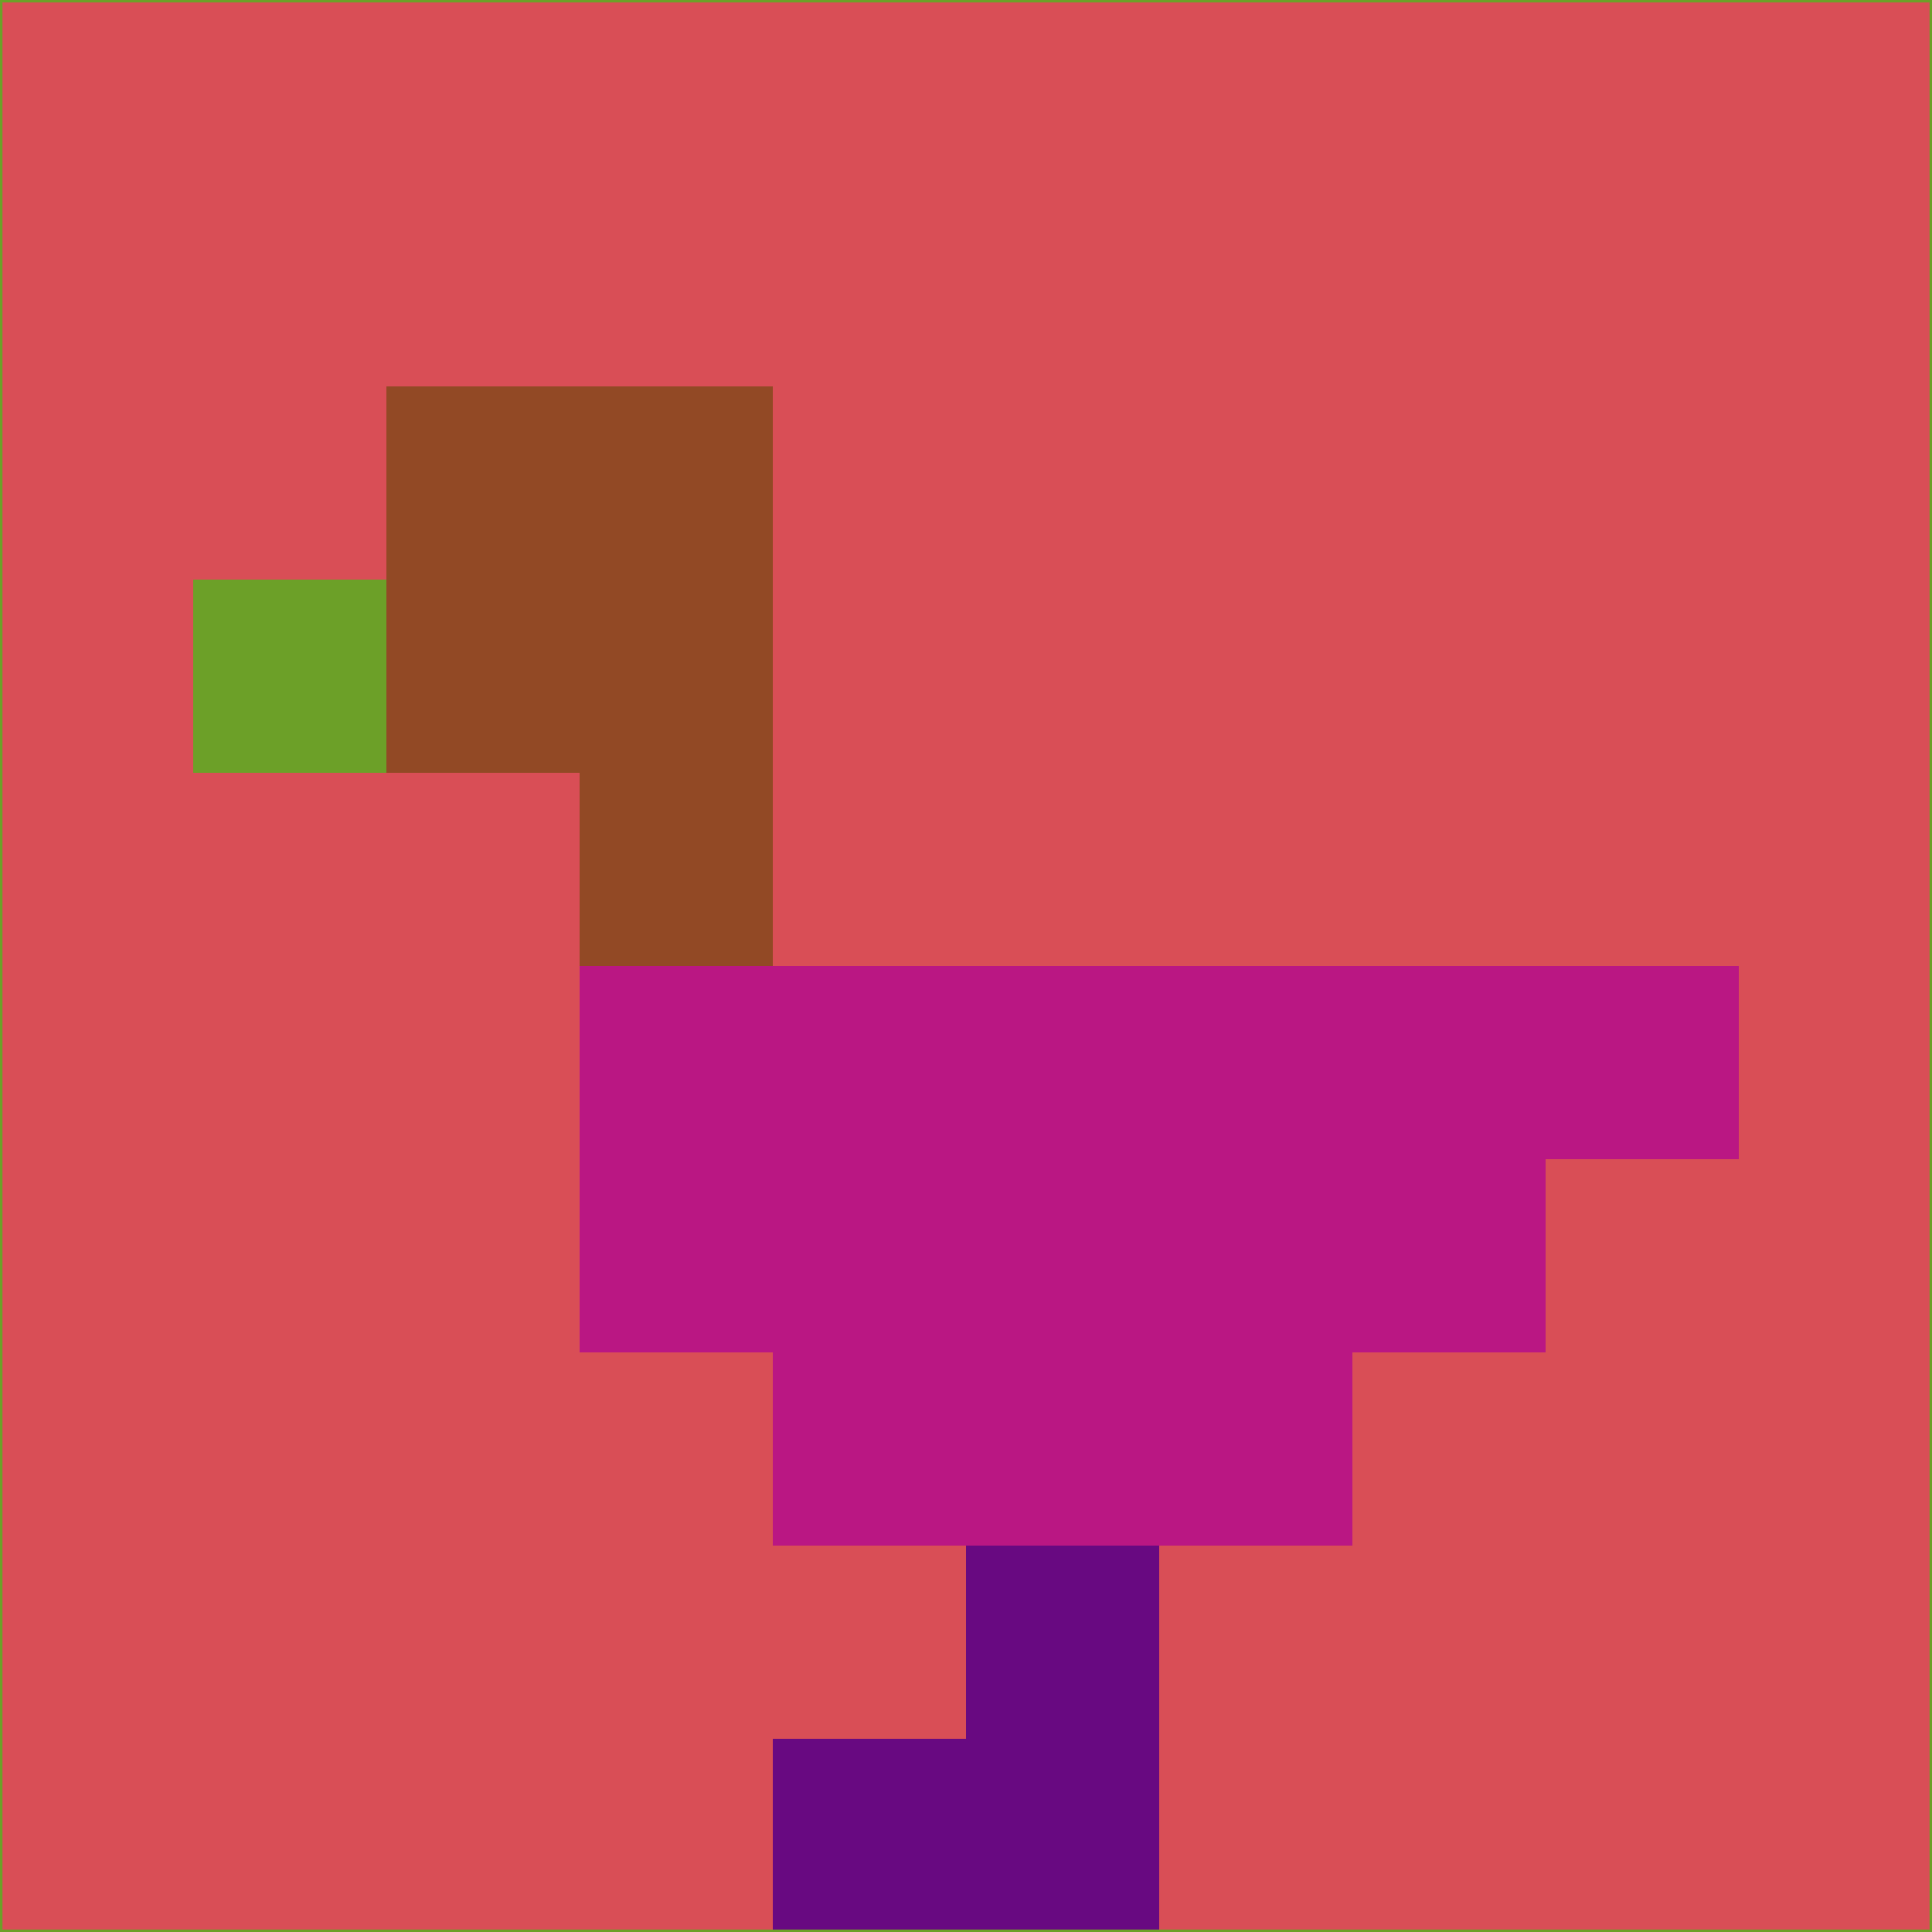 <svg xmlns="http://www.w3.org/2000/svg" version="1.1" width="785" height="785">
  <title>'goose-pfp-694263' by Dmitri Cherniak (Cyberpunk Edition)</title>
  <desc>
    seed=118660
    backgroundColor=#d94e56
    padding=20
    innerPadding=0
    timeout=500
    dimension=1
    border=false
    Save=function(){return n.handleSave()}
    frame=12

    Rendered at 2024-09-15T22:37:00.291Z
    Generated in 1ms
    Modified for Cyberpunk theme with new color scheme
  </desc>
  <defs/>
  <rect width="100%" height="100%" fill="#d94e56"/>
  <g>
    <g id="0-0">
      <rect x="0" y="0" height="785" width="785" fill="#d94e56"/>
      <g>
        <!-- Neon blue -->
        <rect id="0-0-2-2-2-2" x="157" y="157" width="157" height="157" fill="#924925"/>
        <rect id="0-0-3-2-1-4" x="235.5" y="157" width="78.5" height="314" fill="#924925"/>
        <!-- Electric purple -->
        <rect id="0-0-4-5-5-1" x="314" y="392.5" width="392.5" height="78.5" fill="#ba1783"/>
        <rect id="0-0-3-5-5-2" x="235.5" y="392.5" width="392.5" height="157" fill="#ba1783"/>
        <rect id="0-0-4-5-3-3" x="314" y="392.5" width="235.5" height="235.5" fill="#ba1783"/>
        <!-- Neon pink -->
        <rect id="0-0-1-3-1-1" x="78.5" y="235.5" width="78.5" height="78.5" fill="#6ca028"/>
        <!-- Cyber yellow -->
        <rect id="0-0-5-8-1-2" x="392.5" y="628" width="78.5" height="157" fill="#680981"/>
        <rect id="0-0-4-9-2-1" x="314" y="706.5" width="157" height="78.5" fill="#680981"/>
      </g>
      <rect x="0" y="0" stroke="#6ca028" stroke-width="2" height="785" width="785" fill="none"/>
    </g>
  </g>
  <script xmlns=""/>
</svg>